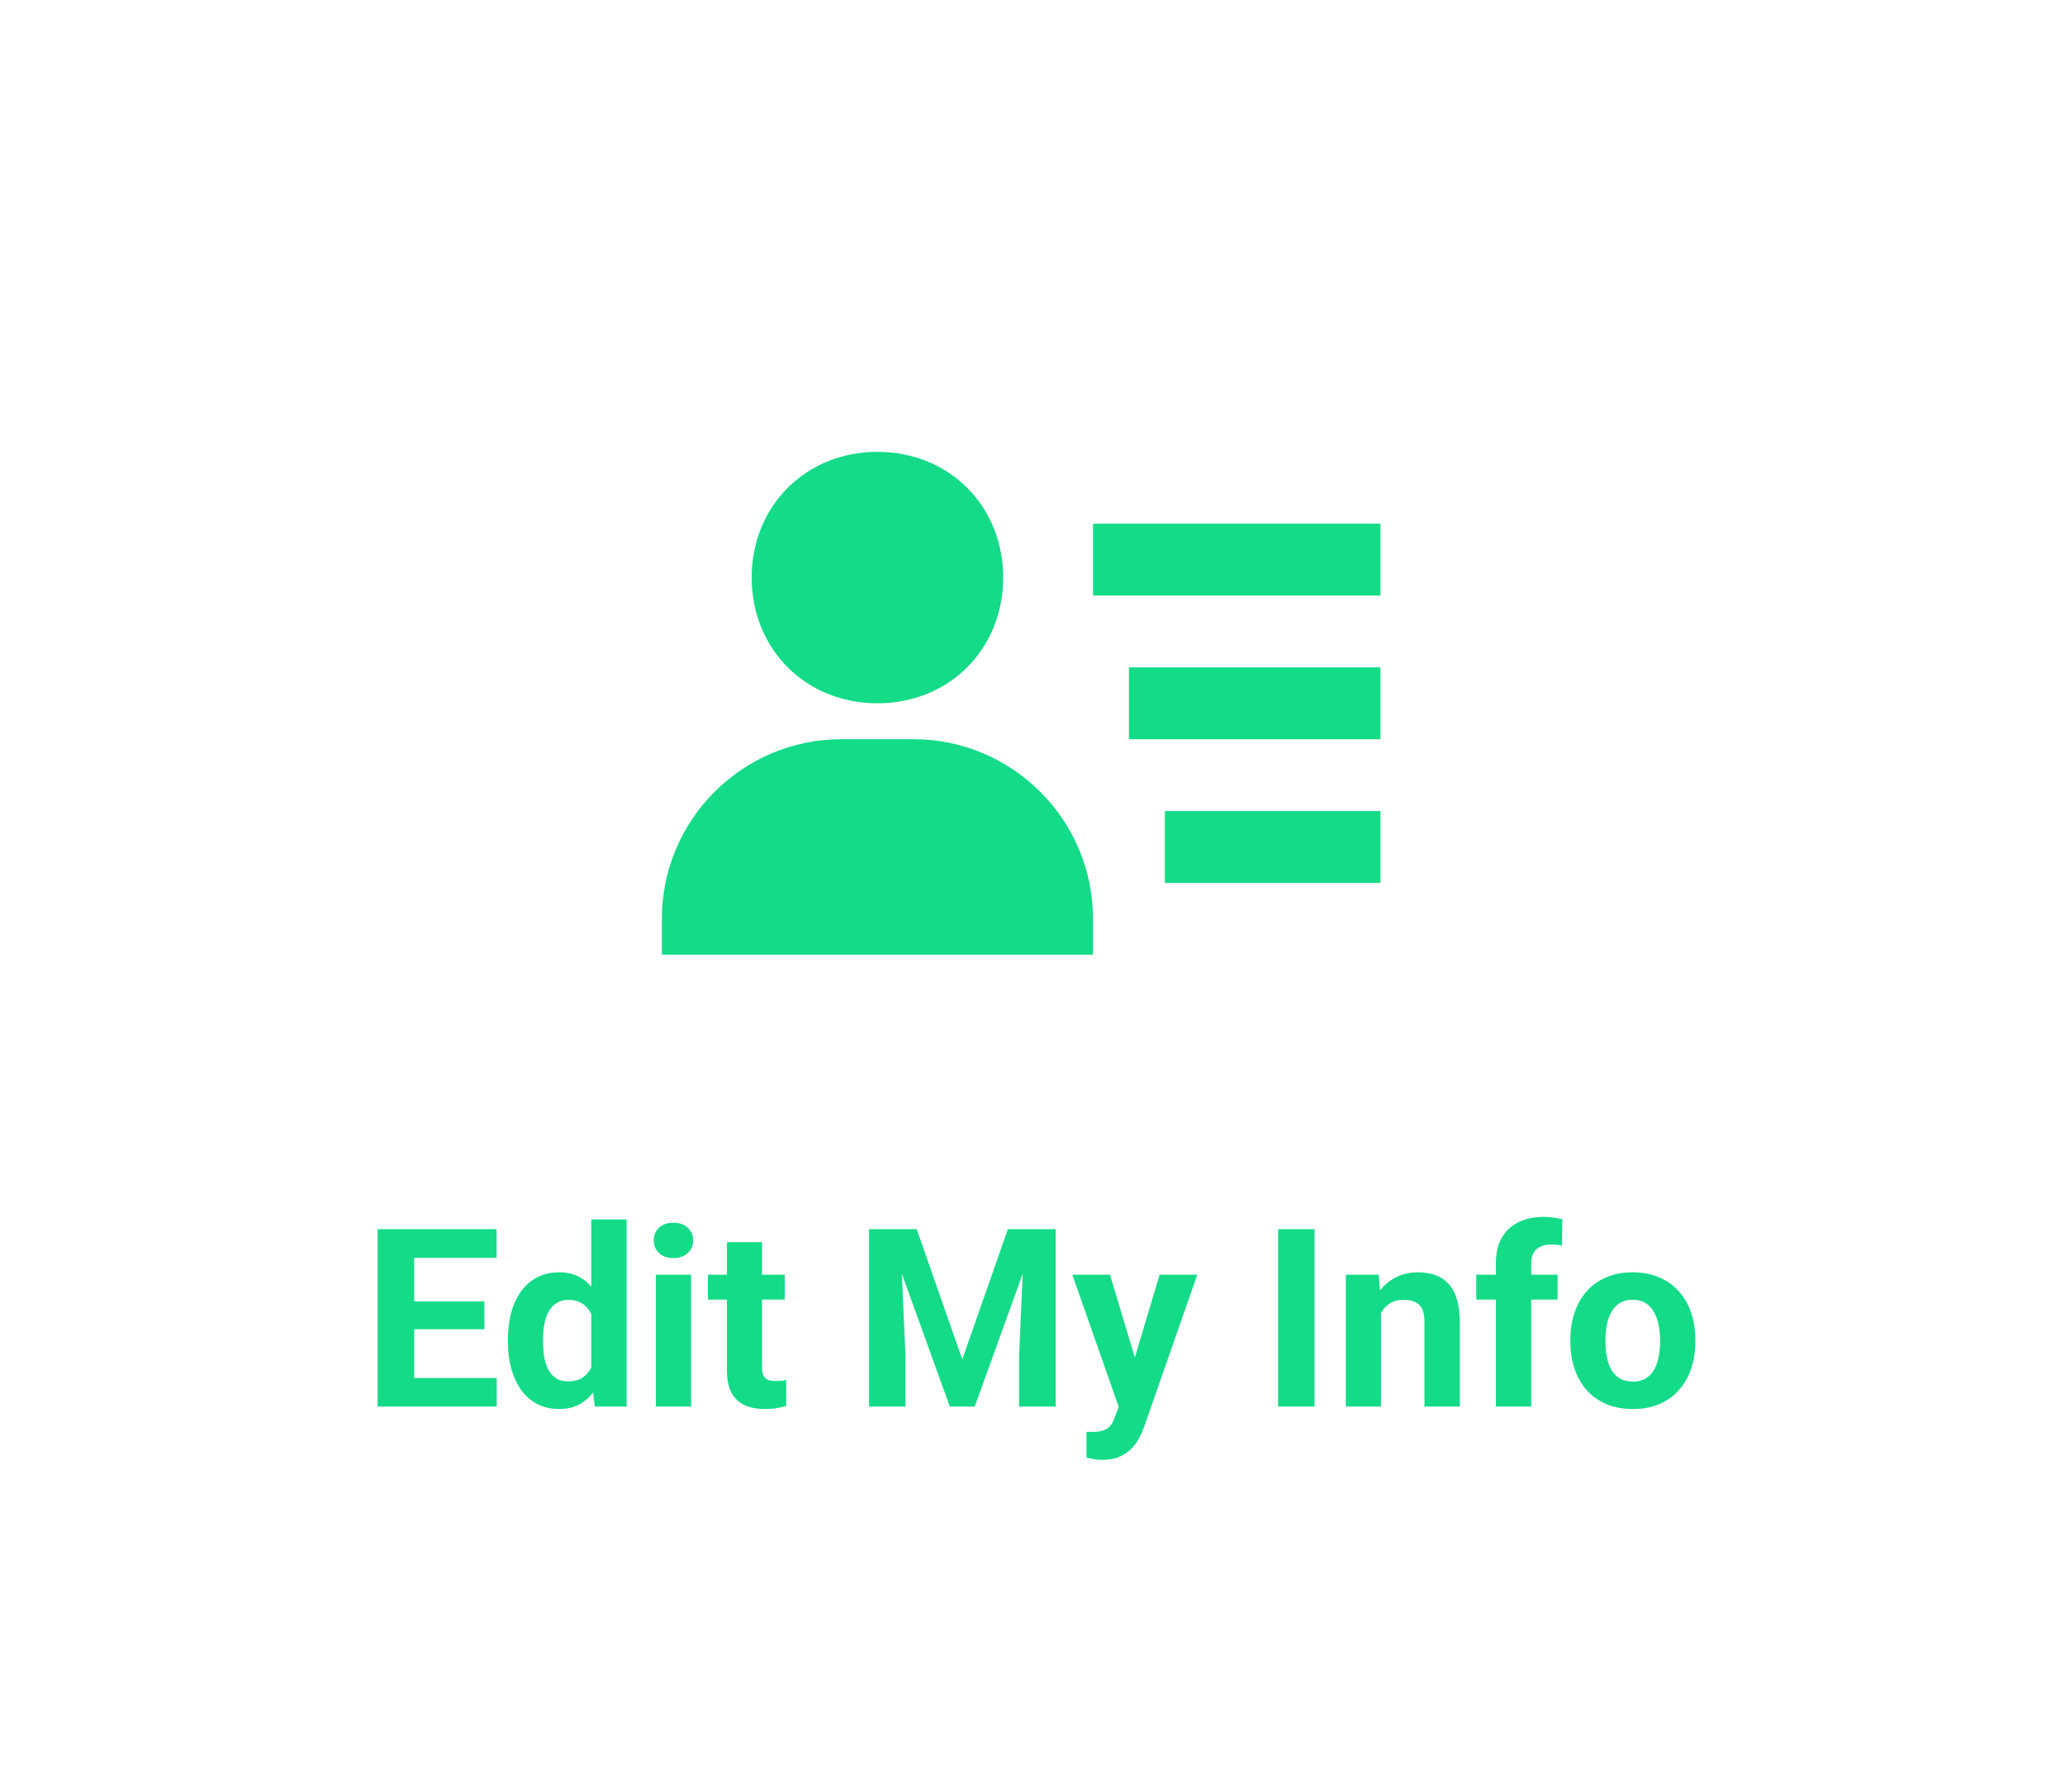 <svg width="91" height="79" viewBox="0 0 91 79" fill="none" xmlns="http://www.w3.org/2000/svg">
<g filter="url(#filter0_d_185_457)">
<rect x="4" y="4" width="83" height="71" rx="12" fill="white"/>
</g>
<path d="M21.889 60.743V62H17.726V60.743H21.889ZM18.252 54.18V62H16.641V54.18H18.252ZM21.346 57.365V58.589H17.726V57.365H21.346ZM21.883 54.18V55.442H17.726V54.18H21.883ZM26.057 60.732V53.75H27.614V62H26.212L26.057 60.732ZM22.383 59.164V59.051C22.383 58.607 22.433 58.204 22.533 57.843C22.634 57.477 22.78 57.164 22.974 56.903C23.167 56.641 23.405 56.439 23.688 56.296C23.971 56.153 24.293 56.081 24.655 56.081C24.995 56.081 25.292 56.153 25.546 56.296C25.804 56.439 26.023 56.643 26.202 56.908C26.384 57.17 26.531 57.479 26.642 57.837C26.753 58.192 26.834 58.58 26.884 59.003V59.25C26.834 59.655 26.753 60.031 26.642 60.378C26.531 60.725 26.384 61.03 26.202 61.291C26.023 61.549 25.804 61.749 25.546 61.893C25.289 62.036 24.988 62.107 24.644 62.107C24.282 62.107 23.96 62.034 23.677 61.887C23.398 61.74 23.162 61.535 22.968 61.27C22.779 61.005 22.634 60.693 22.533 60.335C22.433 59.977 22.383 59.587 22.383 59.164ZM23.93 59.051V59.164C23.93 59.404 23.948 59.628 23.983 59.835C24.023 60.043 24.085 60.227 24.171 60.389C24.261 60.546 24.375 60.67 24.515 60.759C24.658 60.845 24.832 60.888 25.036 60.888C25.301 60.888 25.52 60.829 25.691 60.711C25.863 60.589 25.994 60.423 26.084 60.211C26.177 60 26.23 59.757 26.245 59.481V58.777C26.234 58.552 26.202 58.349 26.148 58.17C26.098 57.988 26.023 57.832 25.922 57.703C25.826 57.574 25.704 57.474 25.557 57.402C25.414 57.331 25.244 57.295 25.047 57.295C24.846 57.295 24.674 57.342 24.531 57.435C24.388 57.524 24.272 57.648 24.182 57.805C24.096 57.963 24.032 58.149 23.989 58.364C23.949 58.575 23.93 58.804 23.93 59.051ZM30.456 56.188V62H28.903V56.188H30.456ZM28.807 54.674C28.807 54.448 28.885 54.262 29.043 54.115C29.201 53.968 29.412 53.895 29.677 53.895C29.938 53.895 30.148 53.968 30.305 54.115C30.466 54.262 30.547 54.448 30.547 54.674C30.547 54.899 30.466 55.086 30.305 55.232C30.148 55.379 29.938 55.453 29.677 55.453C29.412 55.453 29.201 55.379 29.043 55.232C28.885 55.086 28.807 54.899 28.807 54.674ZM34.581 56.188V57.284H31.197V56.188H34.581ZM32.035 54.754H33.581V60.249C33.581 60.417 33.603 60.546 33.646 60.636C33.693 60.725 33.761 60.788 33.85 60.824C33.94 60.856 34.052 60.872 34.188 60.872C34.285 60.872 34.371 60.868 34.446 60.861C34.525 60.851 34.591 60.84 34.645 60.829L34.65 61.968C34.518 62.011 34.375 62.045 34.221 62.07C34.067 62.095 33.897 62.107 33.71 62.107C33.37 62.107 33.073 62.052 32.819 61.941C32.568 61.826 32.375 61.644 32.239 61.393C32.103 61.142 32.035 60.813 32.035 60.405V54.754ZM39.033 54.18H40.398L42.406 59.921L44.415 54.18H45.779L42.954 62H41.858L39.033 54.18ZM38.297 54.18H39.656L39.903 59.776V62H38.297V54.18ZM45.156 54.18H46.52V62H44.909V59.776L45.156 54.18ZM49.56 61.345L51.102 56.188H52.762L50.425 62.876C50.375 63.022 50.307 63.18 50.221 63.348C50.139 63.516 50.026 63.676 49.883 63.826C49.743 63.98 49.566 64.106 49.351 64.202C49.14 64.299 48.88 64.347 48.572 64.347C48.425 64.347 48.306 64.338 48.212 64.32C48.119 64.302 48.008 64.277 47.879 64.245V63.112C47.919 63.112 47.96 63.112 48.003 63.112C48.046 63.115 48.087 63.117 48.127 63.117C48.331 63.117 48.497 63.094 48.626 63.047C48.755 63.001 48.859 62.929 48.938 62.833C49.016 62.739 49.079 62.618 49.126 62.467L49.56 61.345ZM48.916 56.188L50.178 60.399L50.398 62.038L49.346 62.15L47.256 56.188H48.916ZM57.929 54.18V62H56.323V54.18H57.929ZM60.856 57.429V62H59.309V56.188H60.759L60.856 57.429ZM60.63 58.89H60.211C60.211 58.46 60.267 58.074 60.378 57.73C60.489 57.383 60.645 57.087 60.845 56.844C61.046 56.597 61.284 56.409 61.56 56.28C61.839 56.147 62.15 56.081 62.494 56.081C62.766 56.081 63.015 56.12 63.241 56.199C63.466 56.278 63.66 56.403 63.821 56.575C63.986 56.747 64.111 56.974 64.197 57.257C64.286 57.54 64.331 57.886 64.331 58.294V62H62.773V58.289C62.773 58.031 62.738 57.83 62.666 57.687C62.594 57.544 62.489 57.444 62.349 57.386C62.213 57.325 62.045 57.295 61.844 57.295C61.637 57.295 61.456 57.336 61.302 57.419C61.151 57.501 61.026 57.615 60.926 57.762C60.829 57.905 60.756 58.074 60.706 58.267C60.655 58.46 60.63 58.668 60.63 58.89ZM67.478 62H65.921V55.673C65.921 55.232 66.007 54.862 66.179 54.561C66.354 54.257 66.599 54.028 66.915 53.873C67.233 53.716 67.611 53.637 68.048 53.637C68.191 53.637 68.329 53.648 68.461 53.669C68.594 53.687 68.723 53.711 68.848 53.739L68.832 54.905C68.764 54.887 68.692 54.874 68.617 54.867C68.542 54.86 68.454 54.856 68.354 54.856C68.168 54.856 68.008 54.889 67.876 54.953C67.747 55.014 67.649 55.105 67.581 55.227C67.513 55.349 67.478 55.497 67.478 55.673V62ZM68.639 56.188V57.284H65.056V56.188H68.639ZM69.203 59.153V59.041C69.203 58.614 69.263 58.222 69.385 57.864C69.507 57.503 69.684 57.189 69.917 56.924C70.15 56.659 70.436 56.453 70.776 56.307C71.117 56.156 71.507 56.081 71.947 56.081C72.388 56.081 72.78 56.156 73.124 56.307C73.467 56.453 73.755 56.659 73.988 56.924C74.225 57.189 74.404 57.503 74.525 57.864C74.647 58.222 74.708 58.614 74.708 59.041V59.153C74.708 59.576 74.647 59.968 74.525 60.33C74.404 60.688 74.225 61.001 73.988 61.27C73.755 61.535 73.469 61.74 73.129 61.887C72.789 62.034 72.398 62.107 71.958 62.107C71.518 62.107 71.126 62.034 70.782 61.887C70.442 61.74 70.153 61.535 69.917 61.27C69.684 61.001 69.507 60.688 69.385 60.33C69.263 59.968 69.203 59.576 69.203 59.153ZM70.749 59.041V59.153C70.749 59.397 70.771 59.624 70.814 59.835C70.857 60.047 70.925 60.233 71.018 60.394C71.115 60.552 71.24 60.675 71.394 60.765C71.548 60.854 71.736 60.899 71.958 60.899C72.173 60.899 72.357 60.854 72.511 60.765C72.665 60.675 72.789 60.552 72.882 60.394C72.975 60.233 73.043 60.047 73.086 59.835C73.132 59.624 73.156 59.397 73.156 59.153V59.041C73.156 58.804 73.132 58.582 73.086 58.374C73.043 58.163 72.973 57.977 72.876 57.816C72.783 57.651 72.66 57.522 72.506 57.429C72.352 57.336 72.166 57.29 71.947 57.29C71.729 57.29 71.543 57.336 71.389 57.429C71.238 57.522 71.115 57.651 71.018 57.816C70.925 57.977 70.857 58.163 70.814 58.374C70.771 58.582 70.749 58.804 70.749 59.041Z" fill="#13DB87"/>
<path d="M49.75 29.417H60.833V32.583H49.75V29.417ZM51.333 35.75H60.833V38.917H51.333V35.75ZM48.167 23.083H60.833V26.25H48.167V23.083ZM32.333 42.083H48.167V40.5C48.167 36.135 44.615 32.583 40.25 32.583H37.083C32.718 32.583 29.167 36.135 29.167 40.5V42.083H32.333ZM38.667 31C41.825 31 44.208 28.617 44.208 25.458C44.208 22.3 41.825 19.917 38.667 19.917C35.508 19.917 33.125 22.3 33.125 25.458C33.125 28.617 35.508 31 38.667 31Z" fill="#13DB87"/>
<defs>
<filter id="filter0_d_185_457" x="0" y="0" width="91" height="79" filterUnits="userSpaceOnUse" color-interpolation-filters="sRGB">
<feFlood flood-opacity="0" result="BackgroundImageFix"/>
<feColorMatrix in="SourceAlpha" type="matrix" values="0 0 0 0 0 0 0 0 0 0 0 0 0 0 0 0 0 0 127 0" result="hardAlpha"/>
<feOffset/>
<feGaussianBlur stdDeviation="2"/>
<feComposite in2="hardAlpha" operator="out"/>
<feColorMatrix type="matrix" values="0 0 0 0 0 0 0 0 0 0 0 0 0 0 0 0 0 0 0.13 0"/>
<feBlend mode="normal" in2="BackgroundImageFix" result="effect1_dropShadow_185_457"/>
<feBlend mode="normal" in="SourceGraphic" in2="effect1_dropShadow_185_457" result="shape"/>
</filter>
</defs>
</svg>
